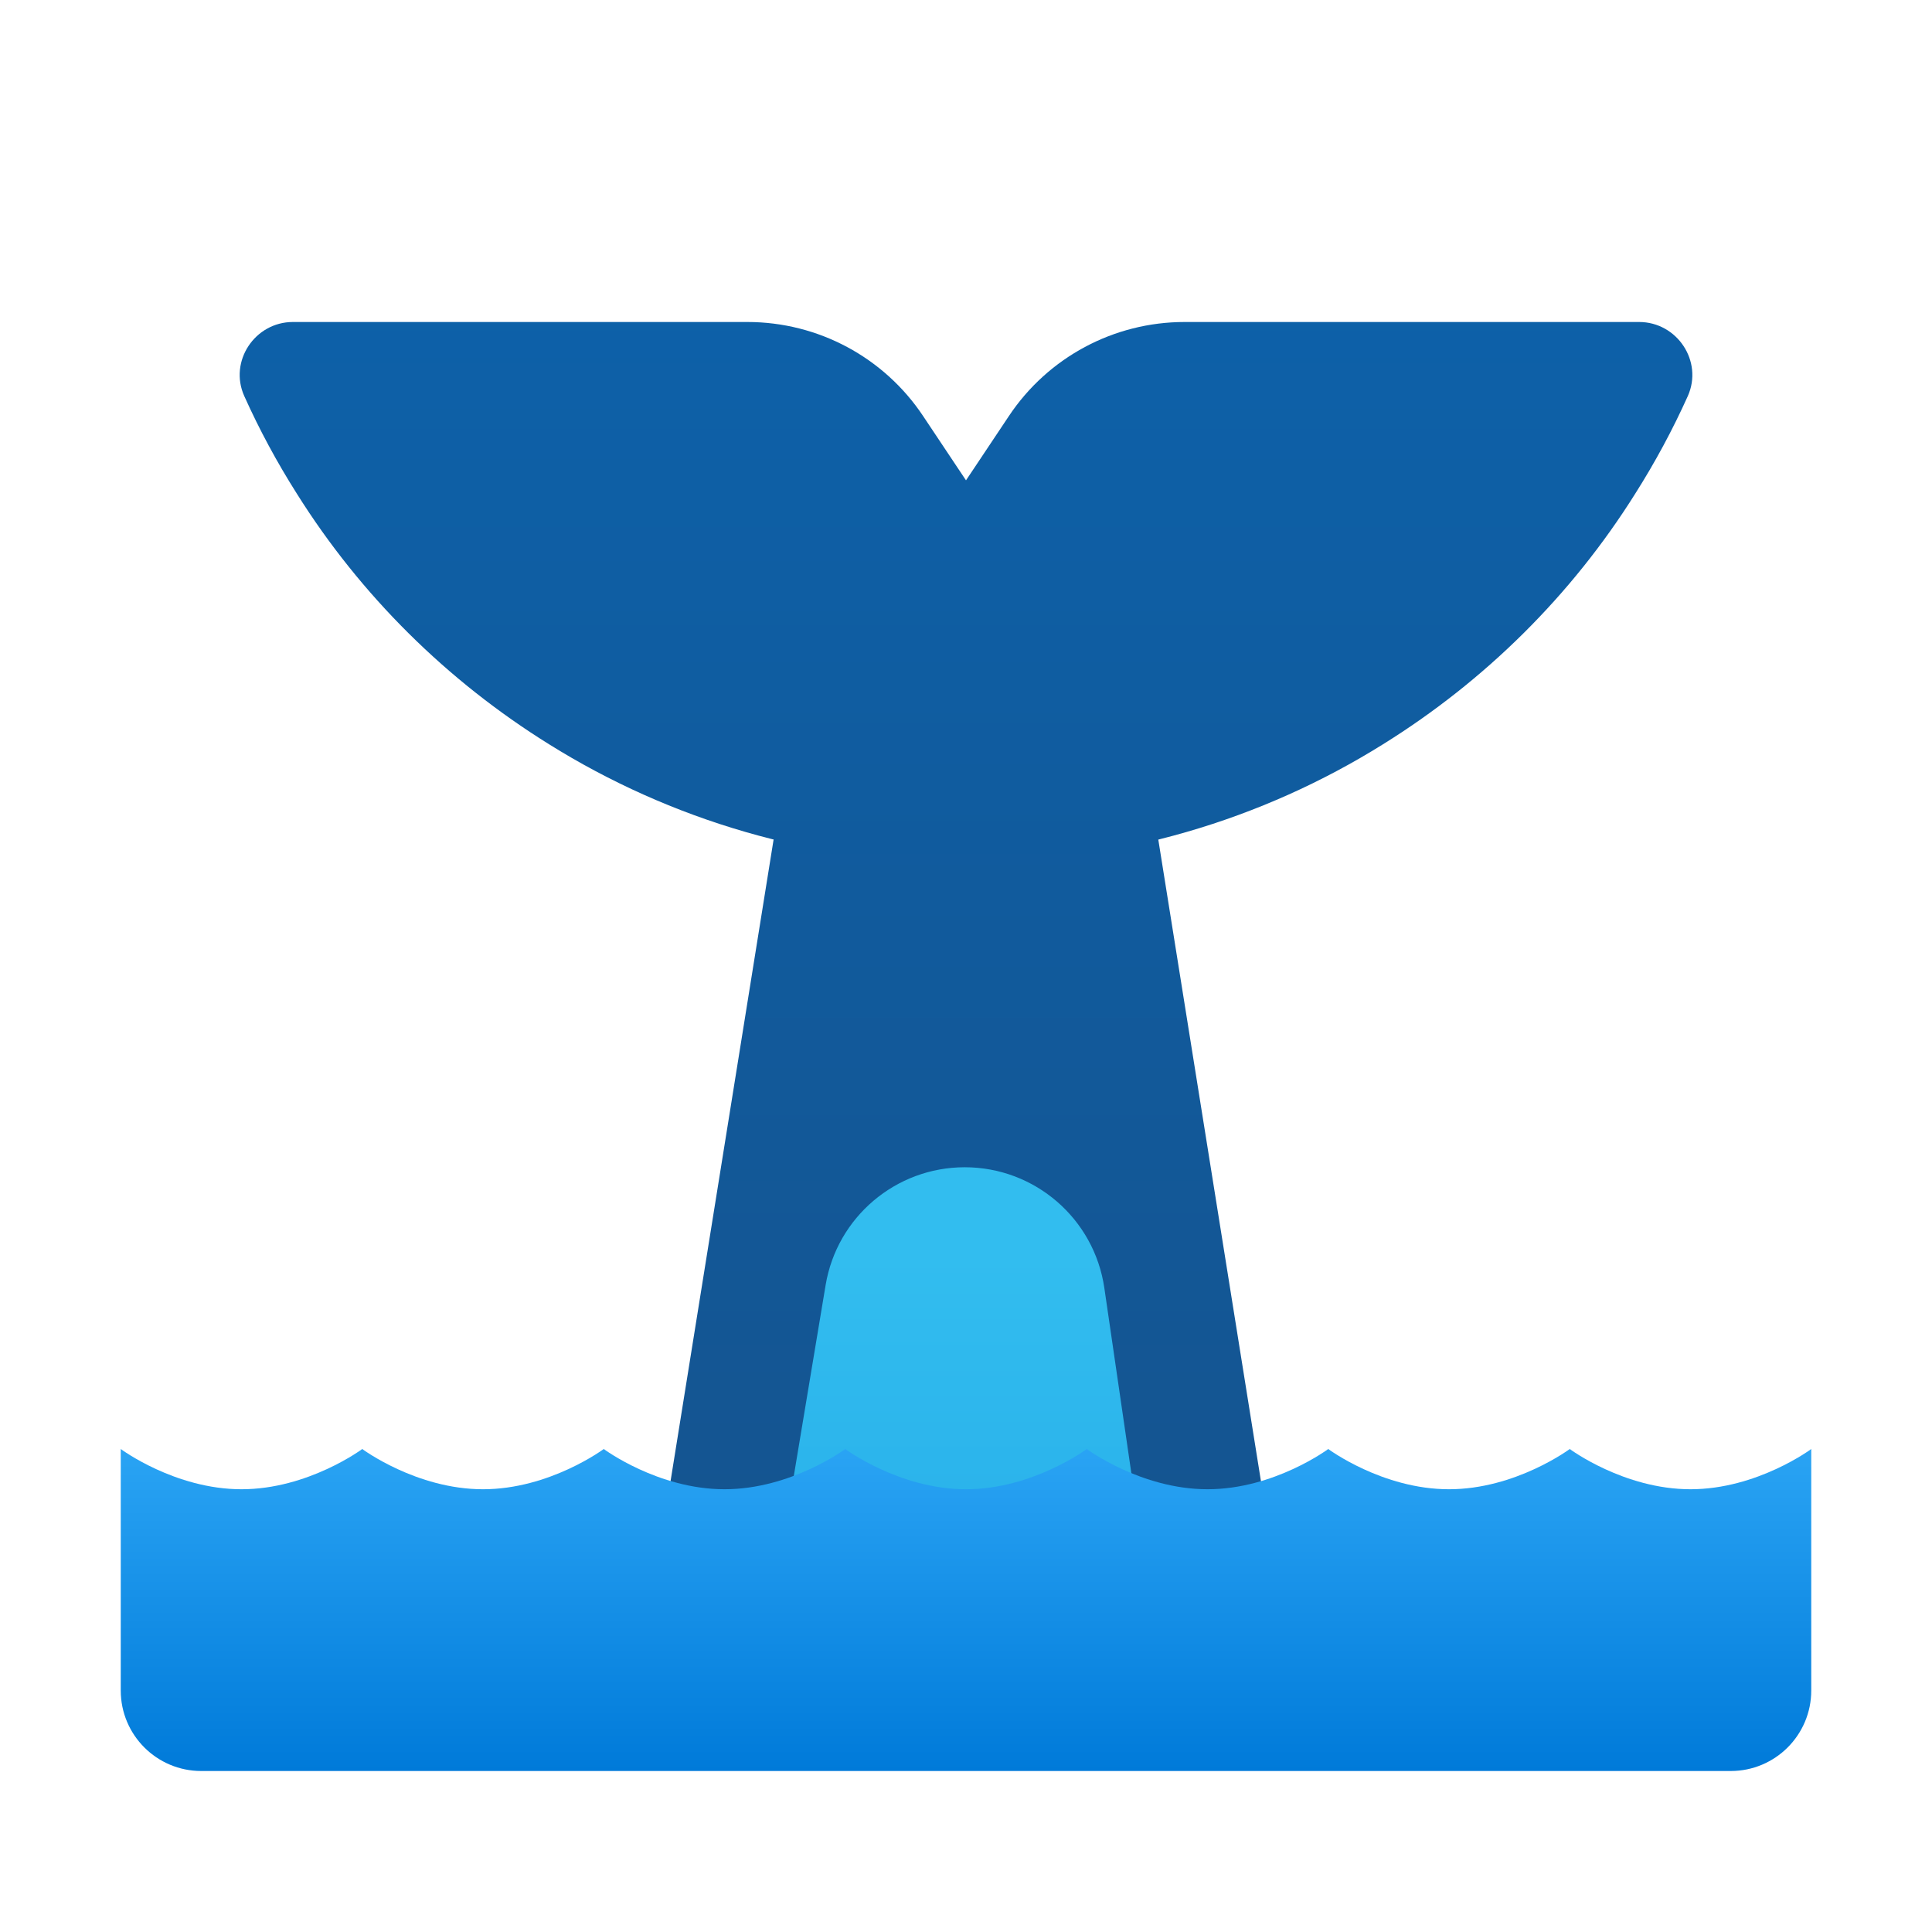 <svg xmlns="http://www.w3.org/2000/svg" viewBox="0 0 48 48"><linearGradient id="4d40Zr8JsTmETTsHv~182a" x1="23.993" x2="23.993" y1="7" y2="43.554" gradientUnits="userSpaceOnUse"><stop offset="0" stop-color="#0d61a9"/><stop offset="1" stop-color="#16528c"/></linearGradient><polygon fill="url(#4d40Zr8JsTmETTsHv~182a)" points="28,16 20,16 15.985,41 32,41"/><linearGradient id="4d40Zr8JsTmETTsHv~182b" x1="23.875" x2="23.875" y1="31.191" y2="48.398" gradientUnits="userSpaceOnUse"><stop offset="0" stop-color="#32bdef"/><stop offset="1" stop-color="#1ea2e4"/></linearGradient><path fill="url(#4d40Zr8JsTmETTsHv~182b)" d="M23.969,29L23.969,29c-1.713,0-3.176,1.239-3.457,2.929L19,41h9.75l-1.313-9.001	C27.186,30.277,25.709,29,23.969,29z"/><linearGradient id="4d40Zr8JsTmETTsHv~182c" x1="24" x2="24" y1="7" y2="43.554" gradientUnits="userSpaceOnUse"><stop offset="0" stop-color="#0d61a9"/><stop offset="1" stop-color="#16528c"/></linearGradient><path fill="url(#4d40Zr8JsTmETTsHv~182c)" d="M29.43,8c-1.754,0-3.392,0.876-4.364,2.336L24,11.934l-1.066-1.598	C21.962,8.876,20.324,8,18.57,8H7.277C6.332,8,5.681,8.978,6.069,9.841c0.377,0.839,0.814,1.648,1.304,2.421	c1.587,2.531,3.737,4.655,6.268,6.229c3.003,1.875,6.557,2.951,10.36,2.951s7.357-1.075,10.36-2.951	c2.531-1.574,4.681-3.698,6.268-6.229c0.49-0.773,0.926-1.582,1.304-2.421C42.319,8.978,41.668,8,40.723,8H29.43z"/><linearGradient id="4d40Zr8JsTmETTsHv~182d" x1="24" x2="24" y1="-391.961" y2="-399.995" gradientTransform="matrix(1 0 0 -1 0 -356)" gradientUnits="userSpaceOnUse"><stop offset="0" stop-color="#2aa4f4"/><stop offset="1" stop-color="#007ad9"/></linearGradient><path fill="url(#4d40Zr8JsTmETTsHv~182d)" d="M42,37c-1.657,0-3-1-3-1s-1.343,1-3,1s-3-1-3-1s-1.343,1-3,1s-3-1-3-1s-1.343,1-3,1s-3-1-3-1	s-1.343,1-3,1s-3-1-3-1s-1.343,1-3,1s-3-1-3-1s-1.343,1-3,1s-3-1-3-1v6c0,1.105,0.895,2,2,2h38c1.105,0,2-0.895,2-2v-6	C45,36,43.657,37,42,37z"/></svg>